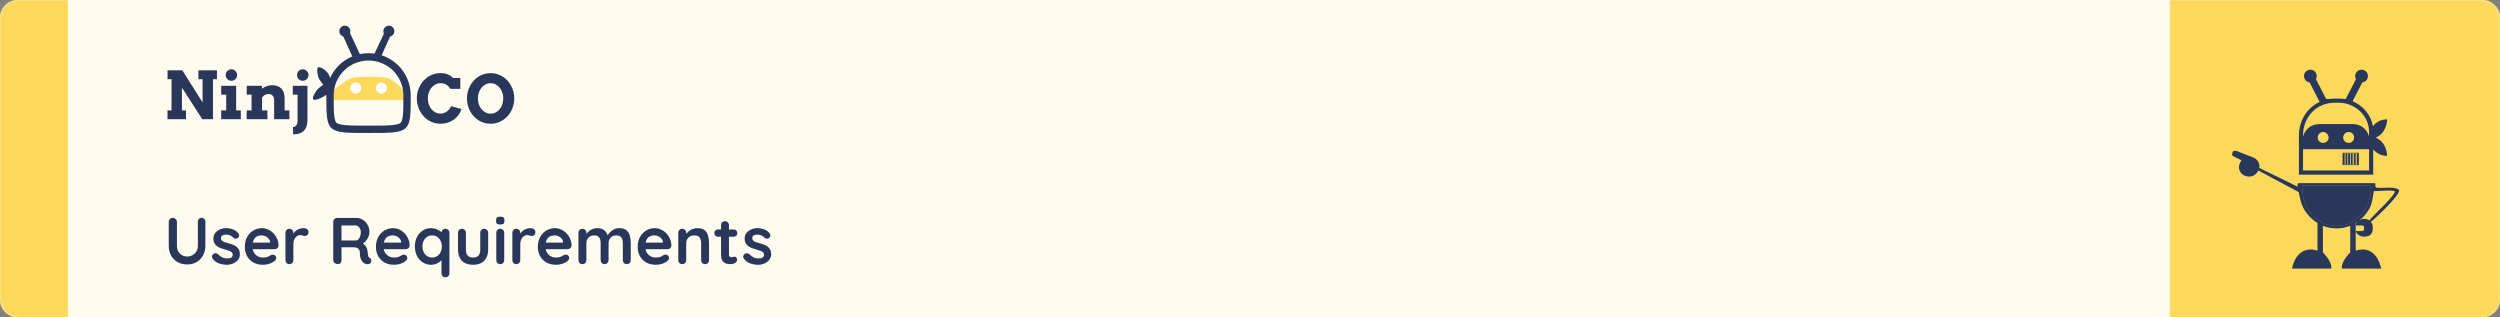 <svg width="1363" height="173" viewBox="0 0 1363 173" fill="none" xmlns="http://www.w3.org/2000/svg">
<rect x="0" y="0" width="1363" height="173" fill="#808080" stroke="none"/>
<mask id="path-1-inside-1_1163_1172" fill="white">
<path d="M0 10C0 4.477 4.477 0 10 0H1353C1358.52 0 1363 4.477 1363 10V163C1363 168.523 1358.52 173 1353 173H10C4.477 173 0 168.523 0 163V10Z"/>
</mask>
<path d="M0 10C0 4.477 4.477 0 10 0H1353C1358.52 0 1363 4.477 1363 10V163C1363 168.523 1358.52 173 1353 173H10C4.477 173 0 168.523 0 163V10Z" fill="#FFFBEF"/>
<path d="M0 0H1363H0ZM1363 173H0H1363ZM10 173C-15.957 173 -37 151.957 -37 126V47C-37 21.043 -15.957 0 10 0H37C37 0 37 4.477 37 10V163C37 168.523 37 173 37 173H10ZM1456.5 0C1504.27 0 1543 38.727 1543 86.5C1543 134.273 1504.27 173 1456.5 173H1183C1183 173 1183 168.523 1183 163V10C1183 4.477 1183 0 1183 0H1456.5Z" fill="#FCD95B" mask="url(#path-1-inside-1_1163_1172)"/>
<path d="M109.891 118.764C110.515 118.764 111.019 118.98 111.403 119.412C111.787 119.82 111.979 120.336 111.979 120.96V133.992C111.979 135.984 111.547 137.748 110.683 139.284C109.843 140.82 108.679 142.02 107.191 142.884C105.703 143.748 103.975 144.18 102.007 144.18C100.039 144.18 98.299 143.748 96.787 142.884C95.299 142.02 94.123 140.82 93.259 139.284C92.419 137.748 91.999 135.984 91.999 133.992V120.96C91.999 120.336 92.215 119.82 92.647 119.412C93.079 118.98 93.631 118.764 94.303 118.764C94.855 118.764 95.347 118.98 95.779 119.412C96.235 119.82 96.463 120.336 96.463 120.96V133.992C96.463 135.192 96.715 136.236 97.219 137.124C97.747 137.988 98.431 138.66 99.271 139.14C100.135 139.62 101.047 139.86 102.007 139.86C103.039 139.86 103.999 139.62 104.887 139.14C105.775 138.66 106.495 137.988 107.047 137.124C107.599 136.236 107.875 135.192 107.875 133.992V120.96C107.875 120.336 108.055 119.82 108.415 119.412C108.775 118.98 109.267 118.764 109.891 118.764ZM115.906 141.012C115.666 140.676 115.558 140.244 115.582 139.716C115.606 139.188 115.918 138.732 116.518 138.348C116.902 138.108 117.31 138.012 117.742 138.06C118.174 138.084 118.594 138.3 119.002 138.708C119.698 139.404 120.43 139.944 121.198 140.328C121.966 140.712 122.926 140.904 124.078 140.904C124.438 140.88 124.834 140.832 125.266 140.76C125.698 140.664 126.07 140.472 126.382 140.184C126.718 139.872 126.886 139.404 126.886 138.78C126.886 138.252 126.706 137.832 126.346 137.52C125.986 137.208 125.506 136.944 124.906 136.728C124.33 136.512 123.682 136.308 122.962 136.116C122.218 135.9 121.45 135.66 120.658 135.396C119.89 135.132 119.182 134.796 118.534 134.388C117.886 133.956 117.358 133.392 116.95 132.696C116.542 132 116.338 131.124 116.338 130.068C116.338 128.868 116.674 127.848 117.346 127.008C118.018 126.168 118.882 125.52 119.938 125.064C121.018 124.608 122.146 124.38 123.322 124.38C124.066 124.38 124.846 124.476 125.662 124.668C126.478 124.836 127.258 125.124 128.002 125.532C128.746 125.916 129.37 126.432 129.874 127.08C130.138 127.44 130.294 127.872 130.342 128.376C130.39 128.88 130.162 129.336 129.658 129.744C129.298 130.032 128.878 130.164 128.398 130.14C127.918 130.092 127.522 129.924 127.21 129.636C126.802 129.108 126.25 128.688 125.554 128.376C124.882 128.064 124.102 127.908 123.214 127.908C122.854 127.908 122.458 127.956 122.026 128.052C121.618 128.124 121.258 128.304 120.946 128.592C120.634 128.856 120.478 129.288 120.478 129.888C120.478 130.44 120.658 130.884 121.018 131.22C121.378 131.532 121.858 131.796 122.458 132.012C123.082 132.204 123.742 132.396 124.438 132.588C125.158 132.78 125.89 133.008 126.634 133.272C127.378 133.536 128.062 133.884 128.686 134.316C129.31 134.748 129.814 135.312 130.198 136.008C130.582 136.68 130.774 137.544 130.774 138.6C130.774 139.824 130.414 140.868 129.694 141.732C128.974 142.596 128.074 143.256 126.994 143.712C125.914 144.144 124.81 144.36 123.682 144.36C122.266 144.36 120.85 144.12 119.434 143.64C118.018 143.136 116.842 142.26 115.906 141.012ZM143.461 144.36C141.421 144.36 139.645 143.94 138.133 143.1C136.645 142.236 135.493 141.072 134.677 139.608C133.885 138.144 133.489 136.488 133.489 134.64C133.489 132.48 133.921 130.644 134.785 129.132C135.673 127.596 136.825 126.42 138.241 125.604C139.657 124.788 141.157 124.38 142.741 124.38C143.965 124.38 145.117 124.632 146.197 125.136C147.301 125.64 148.273 126.336 149.113 127.224C149.953 128.088 150.613 129.096 151.093 130.248C151.597 131.4 151.849 132.624 151.849 133.92C151.825 134.496 151.597 134.964 151.165 135.324C150.733 135.684 150.229 135.864 149.653 135.864H135.901L134.821 132.264H148.033L147.241 132.984V132.012C147.193 131.316 146.941 130.692 146.485 130.14C146.053 129.588 145.501 129.156 144.829 128.844C144.181 128.508 143.485 128.34 142.741 128.34C142.021 128.34 141.349 128.436 140.725 128.628C140.101 128.82 139.561 129.144 139.105 129.6C138.649 130.056 138.289 130.668 138.025 131.436C137.761 132.204 137.629 133.176 137.629 134.352C137.629 135.648 137.893 136.752 138.421 137.664C138.973 138.552 139.669 139.236 140.509 139.716C141.373 140.172 142.285 140.4 143.245 140.4C144.133 140.4 144.841 140.328 145.369 140.184C145.897 140.04 146.317 139.872 146.629 139.68C146.965 139.464 147.265 139.284 147.529 139.14C147.961 138.924 148.369 138.816 148.753 138.816C149.281 138.816 149.713 138.996 150.049 139.356C150.409 139.716 150.589 140.136 150.589 140.616C150.589 141.264 150.253 141.852 149.581 142.38C148.957 142.908 148.081 143.376 146.953 143.784C145.825 144.168 144.661 144.36 143.461 144.36ZM157.783 144C157.159 144 156.643 143.796 156.235 143.388C155.827 142.956 155.623 142.428 155.623 141.804V126.936C155.623 126.312 155.827 125.796 156.235 125.388C156.643 124.956 157.159 124.74 157.783 124.74C158.407 124.74 158.923 124.956 159.331 125.388C159.739 125.796 159.943 126.312 159.943 126.936V130.32L159.691 127.908C159.955 127.332 160.291 126.828 160.699 126.396C161.131 125.94 161.611 125.568 162.139 125.28C162.667 124.968 163.231 124.74 163.831 124.596C164.431 124.452 165.031 124.38 165.631 124.38C166.351 124.38 166.951 124.584 167.431 124.992C167.935 125.4 168.187 125.88 168.187 126.432C168.187 127.224 167.983 127.8 167.575 128.16C167.167 128.496 166.723 128.664 166.243 128.664C165.787 128.664 165.367 128.58 164.983 128.412C164.623 128.244 164.203 128.16 163.723 128.16C163.291 128.16 162.847 128.268 162.391 128.484C161.959 128.676 161.551 128.988 161.167 129.42C160.807 129.852 160.507 130.392 160.267 131.04C160.051 131.664 159.943 132.408 159.943 133.272V141.804C159.943 142.428 159.739 142.956 159.331 143.388C158.923 143.796 158.407 144 157.783 144ZM184.274 144C183.602 144 183.002 143.796 182.474 143.388C181.946 142.956 181.682 142.428 181.682 141.804V120.996C181.682 120.372 181.886 119.856 182.294 119.448C182.726 119.016 183.254 118.8 183.878 118.8H194.246C195.494 118.8 196.658 119.136 197.738 119.808C198.842 120.456 199.73 121.368 200.402 122.544C201.074 123.696 201.41 125.028 201.41 126.54C201.41 127.452 201.218 128.34 200.834 129.204C200.474 130.068 199.97 130.848 199.322 131.544C198.698 132.24 197.99 132.78 197.198 133.164L197.234 132.336C197.906 132.696 198.458 133.128 198.89 133.632C199.346 134.112 199.694 134.64 199.934 135.216C200.198 135.768 200.354 136.368 200.402 137.016C200.498 137.616 200.558 138.144 200.582 138.6C200.63 139.056 200.702 139.44 200.798 139.752C200.918 140.064 201.134 140.304 201.446 140.472C201.974 140.784 202.298 141.24 202.418 141.84C202.562 142.416 202.43 142.932 202.022 143.388C201.758 143.7 201.422 143.904 201.014 144C200.606 144.072 200.198 144.072 199.79 144C199.382 143.904 199.046 143.784 198.782 143.64C198.374 143.4 197.966 143.052 197.558 142.596C197.15 142.116 196.814 141.48 196.55 140.688C196.31 139.896 196.19 138.876 196.19 137.628C196.19 137.22 196.118 136.848 195.974 136.512C195.83 136.152 195.626 135.852 195.362 135.612C195.098 135.348 194.762 135.156 194.354 135.036C193.946 134.892 193.466 134.82 192.914 134.82H185.642L186.182 133.992V141.804C186.182 142.428 186.014 142.956 185.678 143.388C185.342 143.796 184.874 144 184.274 144ZM185.678 131.112H194.066C194.498 131.112 194.918 130.92 195.326 130.536C195.734 130.128 196.07 129.588 196.334 128.916C196.598 128.22 196.73 127.464 196.73 126.648C196.73 125.592 196.442 124.716 195.866 124.02C195.314 123.3 194.714 122.94 194.066 122.94H185.75L186.182 121.788V131.976L185.678 131.112ZM214.933 144.36C212.893 144.36 211.117 143.94 209.605 143.1C208.117 142.236 206.965 141.072 206.149 139.608C205.357 138.144 204.961 136.488 204.961 134.64C204.961 132.48 205.393 130.644 206.257 129.132C207.145 127.596 208.297 126.42 209.713 125.604C211.129 124.788 212.629 124.38 214.213 124.38C215.437 124.38 216.589 124.632 217.669 125.136C218.773 125.64 219.745 126.336 220.585 127.224C221.425 128.088 222.085 129.096 222.565 130.248C223.069 131.4 223.321 132.624 223.321 133.92C223.297 134.496 223.069 134.964 222.637 135.324C222.205 135.684 221.701 135.864 221.125 135.864H207.373L206.293 132.264H219.505L218.713 132.984V132.012C218.665 131.316 218.413 130.692 217.957 130.14C217.525 129.588 216.973 129.156 216.301 128.844C215.653 128.508 214.957 128.34 214.213 128.34C213.493 128.34 212.821 128.436 212.197 128.628C211.573 128.82 211.033 129.144 210.577 129.6C210.121 130.056 209.761 130.668 209.497 131.436C209.233 132.204 209.101 133.176 209.101 134.352C209.101 135.648 209.365 136.752 209.893 137.664C210.445 138.552 211.141 139.236 211.981 139.716C212.845 140.172 213.757 140.4 214.717 140.4C215.605 140.4 216.313 140.328 216.841 140.184C217.369 140.04 217.789 139.872 218.101 139.68C218.437 139.464 218.737 139.284 219.001 139.14C219.433 138.924 219.841 138.816 220.225 138.816C220.753 138.816 221.185 138.996 221.521 139.356C221.881 139.716 222.061 140.136 222.061 140.616C222.061 141.264 221.725 141.852 221.053 142.38C220.429 142.908 219.553 143.376 218.425 143.784C217.297 144.168 216.133 144.36 214.933 144.36ZM242.864 124.74C243.488 124.74 244.004 124.944 244.412 125.352C244.82 125.76 245.024 126.288 245.024 126.936V149.004C245.024 149.628 244.82 150.144 244.412 150.552C244.004 150.984 243.488 151.2 242.864 151.2C242.24 151.2 241.724 150.984 241.316 150.552C240.908 150.144 240.704 149.628 240.704 149.004V140.04L241.496 140.364C241.496 140.676 241.328 141.06 240.992 141.516C240.656 141.948 240.2 142.38 239.624 142.812C239.048 143.244 238.364 143.616 237.572 143.928C236.804 144.216 235.964 144.36 235.052 144.36C233.396 144.36 231.896 143.94 230.552 143.1C229.208 142.236 228.14 141.06 227.348 139.572C226.58 138.06 226.196 136.332 226.196 134.388C226.196 132.42 226.58 130.692 227.348 129.204C228.14 127.692 229.196 126.516 230.516 125.676C231.836 124.812 233.3 124.38 234.908 124.38C235.94 124.38 236.888 124.536 237.752 124.848C238.616 125.16 239.36 125.556 239.984 126.036C240.632 126.516 241.124 127.008 241.46 127.512C241.82 127.992 242 128.4 242 128.736L240.704 129.204V126.936C240.704 126.312 240.908 125.796 241.316 125.388C241.724 124.956 242.24 124.74 242.864 124.74ZM235.592 140.4C236.648 140.4 237.572 140.136 238.364 139.608C239.156 139.08 239.768 138.36 240.2 137.448C240.656 136.536 240.884 135.516 240.884 134.388C240.884 133.236 240.656 132.204 240.2 131.292C239.768 130.38 239.156 129.66 238.364 129.132C237.572 128.604 236.648 128.34 235.592 128.34C234.56 128.34 233.648 128.604 232.856 129.132C232.064 129.66 231.44 130.38 230.984 131.292C230.552 132.204 230.336 133.236 230.336 134.388C230.336 135.516 230.552 136.536 230.984 137.448C231.44 138.36 232.064 139.08 232.856 139.608C233.648 140.136 234.56 140.4 235.592 140.4ZM263.993 124.74C264.617 124.74 265.133 124.956 265.541 125.388C265.949 125.796 266.153 126.312 266.153 126.936V136.08C266.153 138.624 265.445 140.64 264.029 142.128C262.613 143.616 260.573 144.36 257.909 144.36C255.245 144.36 253.205 143.616 251.789 142.128C250.397 140.64 249.701 138.624 249.701 136.08V126.936C249.701 126.312 249.905 125.796 250.313 125.388C250.721 124.956 251.237 124.74 251.861 124.74C252.485 124.74 253.001 124.956 253.409 125.388C253.817 125.796 254.021 126.312 254.021 126.936V136.08C254.021 137.544 254.345 138.636 254.993 139.356C255.641 140.052 256.613 140.4 257.909 140.4C259.229 140.4 260.213 140.052 260.861 139.356C261.509 138.636 261.833 137.544 261.833 136.08V126.936C261.833 126.312 262.037 125.796 262.445 125.388C262.853 124.956 263.369 124.74 263.993 124.74ZM274.898 141.804C274.898 142.428 274.694 142.956 274.286 143.388C273.878 143.796 273.362 144 272.738 144C272.114 144 271.598 143.796 271.19 143.388C270.782 142.956 270.578 142.428 270.578 141.804V126.936C270.578 126.312 270.782 125.796 271.19 125.388C271.598 124.956 272.114 124.74 272.738 124.74C273.362 124.74 273.878 124.956 274.286 125.388C274.694 125.796 274.898 126.312 274.898 126.936V141.804ZM272.702 122.4C271.886 122.4 271.31 122.268 270.974 122.004C270.638 121.74 270.47 121.272 270.47 120.6V119.916C270.47 119.22 270.65 118.752 271.01 118.512C271.394 118.248 271.97 118.116 272.738 118.116C273.578 118.116 274.166 118.248 274.502 118.512C274.838 118.776 275.006 119.244 275.006 119.916V120.6C275.006 121.296 274.826 121.776 274.466 122.04C274.106 122.28 273.518 122.4 272.702 122.4ZM281.498 144C280.874 144 280.358 143.796 279.95 143.388C279.542 142.956 279.338 142.428 279.338 141.804V126.936C279.338 126.312 279.542 125.796 279.95 125.388C280.358 124.956 280.874 124.74 281.498 124.74C282.122 124.74 282.638 124.956 283.046 125.388C283.454 125.796 283.658 126.312 283.658 126.936V130.32L283.406 127.908C283.67 127.332 284.006 126.828 284.414 126.396C284.846 125.94 285.326 125.568 285.854 125.28C286.382 124.968 286.946 124.74 287.546 124.596C288.146 124.452 288.746 124.38 289.346 124.38C290.066 124.38 290.666 124.584 291.146 124.992C291.65 125.4 291.902 125.88 291.902 126.432C291.902 127.224 291.698 127.8 291.29 128.16C290.882 128.496 290.438 128.664 289.958 128.664C289.502 128.664 289.082 128.58 288.698 128.412C288.338 128.244 287.918 128.16 287.438 128.16C287.006 128.16 286.562 128.268 286.106 128.484C285.674 128.676 285.266 128.988 284.882 129.42C284.522 129.852 284.222 130.392 283.982 131.04C283.766 131.664 283.658 132.408 283.658 133.272V141.804C283.658 142.428 283.454 142.956 283.046 143.388C282.638 143.796 282.122 144 281.498 144ZM303.211 144.36C301.171 144.36 299.395 143.94 297.883 143.1C296.395 142.236 295.243 141.072 294.427 139.608C293.635 138.144 293.239 136.488 293.239 134.64C293.239 132.48 293.671 130.644 294.535 129.132C295.423 127.596 296.575 126.42 297.991 125.604C299.407 124.788 300.907 124.38 302.491 124.38C303.715 124.38 304.867 124.632 305.947 125.136C307.051 125.64 308.023 126.336 308.863 127.224C309.703 128.088 310.363 129.096 310.843 130.248C311.347 131.4 311.599 132.624 311.599 133.92C311.575 134.496 311.347 134.964 310.915 135.324C310.483 135.684 309.979 135.864 309.403 135.864H295.651L294.571 132.264H307.783L306.991 132.984V132.012C306.943 131.316 306.691 130.692 306.235 130.14C305.803 129.588 305.251 129.156 304.579 128.844C303.931 128.508 303.235 128.34 302.491 128.34C301.771 128.34 301.099 128.436 300.475 128.628C299.851 128.82 299.311 129.144 298.855 129.6C298.399 130.056 298.039 130.668 297.775 131.436C297.511 132.204 297.379 133.176 297.379 134.352C297.379 135.648 297.643 136.752 298.171 137.664C298.723 138.552 299.419 139.236 300.259 139.716C301.123 140.172 302.035 140.4 302.995 140.4C303.883 140.4 304.591 140.328 305.119 140.184C305.647 140.04 306.067 139.872 306.379 139.68C306.715 139.464 307.015 139.284 307.279 139.14C307.711 138.924 308.119 138.816 308.503 138.816C309.031 138.816 309.463 138.996 309.799 139.356C310.159 139.716 310.339 140.136 310.339 140.616C310.339 141.264 310.003 141.852 309.331 142.38C308.707 142.908 307.831 143.376 306.703 143.784C305.575 144.168 304.411 144.36 303.211 144.36ZM325.489 124.38C327.409 124.38 328.825 124.848 329.737 125.784C330.649 126.696 331.249 127.884 331.537 129.348L330.925 129.024L331.213 128.448C331.501 127.896 331.945 127.308 332.545 126.684C333.145 126.036 333.865 125.496 334.705 125.064C335.569 124.608 336.529 124.38 337.585 124.38C339.313 124.38 340.621 124.752 341.509 125.496C342.421 126.24 343.045 127.236 343.381 128.484C343.717 129.708 343.885 131.076 343.885 132.588V141.804C343.885 142.428 343.681 142.956 343.273 143.388C342.865 143.796 342.349 144 341.725 144C341.101 144 340.585 143.796 340.177 143.388C339.769 142.956 339.565 142.428 339.565 141.804V132.588C339.565 131.796 339.469 131.088 339.277 130.464C339.085 129.816 338.737 129.3 338.233 128.916C337.729 128.532 337.009 128.34 336.073 128.34C335.161 128.34 334.381 128.532 333.733 128.916C333.085 129.3 332.593 129.816 332.257 130.464C331.945 131.088 331.789 131.796 331.789 132.588V141.804C331.789 142.428 331.585 142.956 331.177 143.388C330.769 143.796 330.253 144 329.629 144C329.005 144 328.489 143.796 328.081 143.388C327.673 142.956 327.469 142.428 327.469 141.804V132.588C327.469 131.796 327.373 131.088 327.181 130.464C326.989 129.816 326.641 129.3 326.137 128.916C325.633 128.532 324.913 128.34 323.977 128.34C323.065 128.34 322.285 128.532 321.637 128.916C320.989 129.3 320.497 129.816 320.161 130.464C319.849 131.088 319.693 131.796 319.693 132.588V141.804C319.693 142.428 319.489 142.956 319.081 143.388C318.673 143.796 318.157 144 317.533 144C316.909 144 316.393 143.796 315.985 143.388C315.577 142.956 315.373 142.428 315.373 141.804V126.936C315.373 126.312 315.577 125.796 315.985 125.388C316.393 124.956 316.909 124.74 317.533 124.74C318.157 124.74 318.673 124.956 319.081 125.388C319.489 125.796 319.693 126.312 319.693 126.936V128.484L319.153 128.376C319.369 127.968 319.669 127.536 320.053 127.08C320.437 126.6 320.905 126.156 321.457 125.748C322.009 125.34 322.621 125.016 323.293 124.776C323.965 124.512 324.697 124.38 325.489 124.38ZM357.633 144.36C355.593 144.36 353.817 143.94 352.305 143.1C350.817 142.236 349.665 141.072 348.849 139.608C348.057 138.144 347.661 136.488 347.661 134.64C347.661 132.48 348.093 130.644 348.957 129.132C349.845 127.596 350.997 126.42 352.413 125.604C353.829 124.788 355.329 124.38 356.913 124.38C358.137 124.38 359.289 124.632 360.369 125.136C361.473 125.64 362.445 126.336 363.285 127.224C364.125 128.088 364.785 129.096 365.265 130.248C365.769 131.4 366.021 132.624 366.021 133.92C365.997 134.496 365.769 134.964 365.337 135.324C364.905 135.684 364.401 135.864 363.825 135.864H350.073L348.993 132.264H362.205L361.413 132.984V132.012C361.365 131.316 361.113 130.692 360.657 130.14C360.225 129.588 359.673 129.156 359.001 128.844C358.353 128.508 357.657 128.34 356.913 128.34C356.193 128.34 355.521 128.436 354.897 128.628C354.273 128.82 353.733 129.144 353.277 129.6C352.821 130.056 352.461 130.668 352.197 131.436C351.933 132.204 351.801 133.176 351.801 134.352C351.801 135.648 352.065 136.752 352.593 137.664C353.145 138.552 353.841 139.236 354.681 139.716C355.545 140.172 356.457 140.4 357.417 140.4C358.305 140.4 359.013 140.328 359.541 140.184C360.069 140.04 360.489 139.872 360.801 139.68C361.137 139.464 361.437 139.284 361.701 139.14C362.133 138.924 362.541 138.816 362.925 138.816C363.453 138.816 363.885 138.996 364.221 139.356C364.581 139.716 364.761 140.136 364.761 140.616C364.761 141.264 364.425 141.852 363.753 142.38C363.129 142.908 362.253 143.376 361.125 143.784C359.997 144.168 358.833 144.36 357.633 144.36ZM380.091 124.38C381.867 124.38 383.211 124.752 384.123 125.496C385.059 126.24 385.695 127.236 386.031 128.484C386.391 129.708 386.571 131.076 386.571 132.588V141.804C386.571 142.428 386.367 142.956 385.959 143.388C385.551 143.796 385.035 144 384.411 144C383.787 144 383.271 143.796 382.863 143.388C382.455 142.956 382.251 142.428 382.251 141.804V132.588C382.251 131.796 382.143 131.088 381.927 130.464C381.735 129.816 381.375 129.3 380.847 128.916C380.319 128.532 379.563 128.34 378.579 128.34C377.619 128.34 376.803 128.532 376.131 128.916C375.483 129.3 374.979 129.816 374.619 130.464C374.283 131.088 374.115 131.796 374.115 132.588V141.804C374.115 142.428 373.911 142.956 373.503 143.388C373.095 143.796 372.579 144 371.955 144C371.331 144 370.815 143.796 370.407 143.388C369.999 142.956 369.795 142.428 369.795 141.804V126.936C369.795 126.312 369.999 125.796 370.407 125.388C370.815 124.956 371.331 124.74 371.955 124.74C372.579 124.74 373.095 124.956 373.503 125.388C373.911 125.796 374.115 126.312 374.115 126.936V128.484L373.575 128.376C373.791 127.968 374.103 127.536 374.511 127.08C374.919 126.6 375.399 126.156 375.951 125.748C376.503 125.34 377.127 125.016 377.823 124.776C378.519 124.512 379.275 124.38 380.091 124.38ZM391.456 125.1H399.988C400.564 125.1 401.044 125.292 401.428 125.676C401.812 126.06 402.004 126.54 402.004 127.116C402.004 127.668 401.812 128.136 401.428 128.52C401.044 128.88 400.564 129.06 399.988 129.06H391.456C390.88 129.06 390.4 128.868 390.016 128.484C389.632 128.1 389.44 127.62 389.44 127.044C389.44 126.492 389.632 126.036 390.016 125.676C390.4 125.292 390.88 125.1 391.456 125.1ZM395.308 120.6C395.932 120.6 396.436 120.816 396.82 121.248C397.228 121.656 397.432 122.172 397.432 122.796V138.816C397.432 139.152 397.492 139.428 397.612 139.644C397.756 139.86 397.936 140.016 398.152 140.112C398.392 140.208 398.644 140.256 398.908 140.256C399.196 140.256 399.46 140.208 399.7 140.112C399.94 139.992 400.216 139.932 400.528 139.932C400.864 139.932 401.164 140.088 401.428 140.4C401.716 140.712 401.86 141.144 401.86 141.696C401.86 142.368 401.488 142.92 400.744 143.352C400.024 143.784 399.244 144 398.404 144C397.9 144 397.336 143.964 396.712 143.892C396.112 143.796 395.536 143.592 394.984 143.28C394.456 142.944 394.012 142.44 393.652 141.768C393.292 141.096 393.112 140.172 393.112 138.996V122.796C393.112 122.172 393.316 121.656 393.724 121.248C394.156 120.816 394.684 120.6 395.308 120.6ZM405.558 141.012C405.318 140.676 405.21 140.244 405.234 139.716C405.258 139.188 405.57 138.732 406.17 138.348C406.554 138.108 406.962 138.012 407.394 138.06C407.826 138.084 408.246 138.3 408.654 138.708C409.35 139.404 410.082 139.944 410.85 140.328C411.618 140.712 412.578 140.904 413.73 140.904C414.09 140.88 414.486 140.832 414.918 140.76C415.35 140.664 415.722 140.472 416.034 140.184C416.37 139.872 416.538 139.404 416.538 138.78C416.538 138.252 416.358 137.832 415.998 137.52C415.638 137.208 415.158 136.944 414.558 136.728C413.982 136.512 413.334 136.308 412.614 136.116C411.87 135.9 411.102 135.66 410.31 135.396C409.542 135.132 408.834 134.796 408.186 134.388C407.538 133.956 407.01 133.392 406.602 132.696C406.194 132 405.99 131.124 405.99 130.068C405.99 128.868 406.326 127.848 406.998 127.008C407.67 126.168 408.534 125.52 409.59 125.064C410.67 124.608 411.798 124.38 412.974 124.38C413.718 124.38 414.498 124.476 415.314 124.668C416.13 124.836 416.91 125.124 417.654 125.532C418.398 125.916 419.022 126.432 419.526 127.08C419.79 127.44 419.946 127.872 419.994 128.376C420.042 128.88 419.814 129.336 419.31 129.744C418.95 130.032 418.53 130.164 418.05 130.14C417.57 130.092 417.174 129.924 416.862 129.636C416.454 129.108 415.902 128.688 415.206 128.376C414.534 128.064 413.754 127.908 412.866 127.908C412.506 127.908 412.11 127.956 411.678 128.052C411.27 128.124 410.91 128.304 410.598 128.592C410.286 128.856 410.13 129.288 410.13 129.888C410.13 130.44 410.31 130.884 410.67 131.22C411.03 131.532 411.51 131.796 412.11 132.012C412.734 132.204 413.394 132.396 414.09 132.588C414.81 132.78 415.542 133.008 416.286 133.272C417.03 133.536 417.714 133.884 418.338 134.316C418.962 134.748 419.466 135.312 419.85 136.008C420.234 136.68 420.426 137.544 420.426 138.6C420.426 139.824 420.066 140.868 419.346 141.732C418.626 142.596 417.726 143.256 416.646 143.712C415.566 144.144 414.462 144.36 413.334 144.36C411.918 144.36 410.502 144.12 409.086 143.64C407.67 143.136 406.494 142.26 405.558 141.012Z" fill="#29375B"/>
<path d="M209.204 42.68C206.407 42.36 196.291 42.349 193.645 42.674C191 43 189.638 43.929 186.901 46.054C184.165 48.179 181.925 49.472 181.925 49.472V54H219.925V49.472C219.925 49.472 218 48 215.948 46.052C213.896 44.104 212 43 209.204 42.68Z" fill="#FCD95B" stroke="#FCD95B"/>
<circle cx="193.925" cy="48" r="3" fill="white"/>
<circle cx="207.925" cy="48" r="3" fill="white"/>
<path d="M212.4 19.333L207.125 31H192.725L187.7 19.833L190.5 18.5L195.925 30.111H204.325L210 18L212.4 19.333Z" fill="#29375B" stroke="#29375B"/>
<circle cx="188" cy="17" r="3" fill="#29375B"/>
<circle cx="212" cy="17" r="3" fill="#29375B"/>
<path d="M178.004 39.75C180.029 42.151 179.113 43.349 179.488 43.392L180.238 43.477L179.309 51.633L177.059 51.377C177.059 51.377 176.684 52.17 174.605 53.032C172.527 53.893 171.418 54.207 171.092 53.736C170.765 53.265 172.255 50.195 173.863 48.666C175.471 47.137 176.848 46.565 176.848 46.565C177.144 46.297 176.896 46.136 176.896 46.136C176.896 46.136 174.441 43.594 173.866 41.388C173.291 39.182 173.373 37.051 173.748 37.094C173.748 37.094 175.979 37.348 178.004 39.75Z" fill="#29375B" stroke="#29375B"/>
<path d="M221.925 52C221.925 57.18 221.921 60.874 221.581 63.604C221.241 66.325 220.611 67.649 219.719 68.445C218.778 69.283 217.17 69.878 214.024 70.189C210.912 70.498 206.718 70.5 200.925 70.5C195.131 70.5 190.937 70.498 187.825 70.189C184.68 69.878 183.071 69.283 182.13 68.445C181.238 67.649 180.608 66.325 180.269 63.604C179.928 60.874 179.925 57.18 179.925 52C179.925 40.402 189.327 31 200.925 31C212.523 31 221.925 40.402 221.925 52Z" stroke="#29375B" stroke-width="4"/>
<path d="M108.16 38.352H118.285V43.185H116.123V65H110.287L99.195 47.773V60.184H101.428V65H91.32V60.184H93.518V43.185H91.356V38.352H99.406L110.428 55.807V43.185H108.16V38.352ZM120.588 46.789H128.762V60.184H131.293V65H120.588V60.184H123.33V51.605H120.588V46.789ZM123.049 40.918C123.049 40.484 123.125 40.08 123.277 39.705C123.441 39.318 123.664 38.984 123.945 38.703C124.227 38.422 124.555 38.199 124.93 38.035C125.316 37.871 125.732 37.789 126.178 37.789C126.6 37.789 126.998 37.871 127.373 38.035C127.748 38.199 128.076 38.422 128.357 38.703C128.639 38.984 128.861 39.318 129.025 39.705C129.189 40.08 129.271 40.484 129.271 40.918C129.271 41.352 129.189 41.762 129.025 42.148C128.861 42.523 128.639 42.852 128.357 43.133C128.076 43.414 127.748 43.637 127.373 43.801C126.998 43.965 126.6 44.047 126.178 44.047C125.732 44.047 125.316 43.965 124.93 43.801C124.555 43.637 124.227 43.414 123.945 43.133C123.664 42.852 123.441 42.523 123.277 42.148C123.125 41.762 123.049 41.352 123.049 40.918ZM149.451 54.523C149.451 53.504 149.182 52.707 148.643 52.133C148.104 51.547 147.389 51.254 146.498 51.254C145.889 51.254 145.273 51.389 144.652 51.658C144.031 51.928 143.428 52.432 142.842 53.17V60.184H145.795V65H134.475V60.184H137.146V51.605H134.51V46.789H142.807V48.389C143.568 47.791 144.418 47.322 145.355 46.982C146.305 46.631 147.301 46.455 148.344 46.455C150.535 46.455 152.223 47.07 153.406 48.301C154.59 49.52 155.182 51.307 155.182 53.662V60.184H157.766V65H149.451V54.523ZM159.629 46.789H167.627V65.316C167.627 66.711 167.451 67.906 167.1 68.902C166.76 69.898 166.256 70.719 165.588 71.363C164.932 72.008 164.117 72.482 163.145 72.787C162.172 73.092 161.059 73.244 159.805 73.244L159.734 69.254C160.578 69.219 161.205 68.879 161.615 68.234C162.025 67.602 162.23 66.752 162.23 65.686V51.605H159.629V46.789ZM161.932 40.918C161.932 40.484 162.008 40.08 162.16 39.705C162.324 39.318 162.547 38.984 162.828 38.703C163.109 38.422 163.438 38.199 163.812 38.035C164.199 37.871 164.615 37.789 165.061 37.789C165.482 37.789 165.881 37.871 166.256 38.035C166.643 38.199 166.977 38.422 167.258 38.703C167.551 38.984 167.779 39.318 167.943 39.705C168.119 40.08 168.207 40.484 168.207 40.918C168.207 41.352 168.119 41.762 167.943 42.148C167.779 42.523 167.551 42.852 167.258 43.133C166.977 43.414 166.643 43.637 166.256 43.801C165.881 43.965 165.482 44.047 165.061 44.047C164.615 44.047 164.199 43.965 163.812 43.801C163.438 43.637 163.109 43.414 162.828 43.133C162.547 42.852 162.324 42.523 162.16 42.148C162.008 41.762 161.932 41.352 161.932 40.918Z" fill="#29375B"/>
<path d="M245.545 48.455C244.889 47.518 244.297 46.855 243.77 46.469C243.242 46.07 242.674 45.789 242.064 45.625C241.455 45.449 240.816 45.361 240.148 45.361C239.164 45.361 238.25 45.584 237.406 46.029C236.562 46.463 235.83 47.06 235.209 47.822C234.6 48.572 234.119 49.451 233.768 50.459C233.416 51.455 233.24 52.516 233.24 53.641C233.24 54.777 233.41 55.85 233.75 56.857C234.102 57.853 234.582 58.727 235.191 59.477C235.801 60.227 236.527 60.824 237.371 61.27C238.215 61.703 239.141 61.92 240.148 61.92C240.852 61.92 241.508 61.809 242.117 61.586C242.727 61.352 243.277 61.047 243.77 60.672C244.273 60.297 244.713 59.869 245.088 59.389C245.463 58.897 245.756 58.387 245.967 57.859L251.627 59.441C251.264 60.59 250.73 61.656 250.027 62.641C249.324 63.613 248.475 64.457 247.479 65.172C246.494 65.887 245.381 66.449 244.139 66.859C242.908 67.269 241.578 67.475 240.148 67.475C238.941 67.475 237.787 67.311 236.686 66.982C235.584 66.654 234.553 66.191 233.592 65.594C232.643 64.996 231.775 64.275 230.99 63.432C230.217 62.588 229.555 61.656 229.004 60.637C228.453 59.605 228.025 58.504 227.721 57.332C227.416 56.148 227.264 54.918 227.264 53.641C227.264 51.73 227.598 49.943 228.266 48.279C228.934 46.603 229.848 45.145 231.008 43.902C232.168 42.648 233.527 41.664 235.086 40.949C236.656 40.223 238.344 39.859 240.148 39.859C241.59 39.859 242.803 40.041 243.787 40.404C244.771 40.756 245.855 41.459 247.039 42.514H250.977V48.455H245.545ZM267.465 67.475C266.258 67.475 265.104 67.311 264.002 66.982C262.9 66.654 261.869 66.191 260.908 65.594C259.959 64.996 259.092 64.281 258.307 63.449C257.533 62.605 256.871 61.674 256.32 60.654C255.77 59.623 255.342 58.522 255.037 57.35C254.732 56.178 254.58 54.953 254.58 53.676C254.58 52.398 254.732 51.174 255.037 50.002C255.342 48.818 255.77 47.717 256.32 46.697C256.871 45.666 257.533 44.734 258.307 43.902C259.092 43.059 259.959 42.338 260.908 41.74C261.869 41.143 262.9 40.68 264.002 40.352C265.104 40.023 266.258 39.859 267.465 39.859C268.672 39.859 269.826 40.023 270.928 40.352C272.041 40.68 273.072 41.143 274.021 41.74C274.982 42.338 275.85 43.059 276.623 43.902C277.408 44.734 278.076 45.666 278.627 46.697C279.189 47.717 279.623 48.818 279.928 50.002C280.232 51.174 280.385 52.398 280.385 53.676C280.385 54.941 280.232 56.166 279.928 57.35C279.623 58.522 279.189 59.623 278.627 60.654C278.076 61.674 277.408 62.605 276.623 63.449C275.85 64.281 274.982 64.996 274.021 65.594C273.072 66.191 272.041 66.654 270.928 66.982C269.826 67.311 268.672 67.475 267.465 67.475ZM267.465 61.955C268.484 61.955 269.416 61.738 270.26 61.305C271.115 60.859 271.848 60.262 272.457 59.512C273.066 58.75 273.535 57.871 273.863 56.875C274.203 55.867 274.373 54.801 274.373 53.676C274.373 52.539 274.203 51.467 273.863 50.459C273.523 49.451 273.043 48.572 272.422 47.822C271.812 47.06 271.086 46.463 270.242 46.029C269.398 45.584 268.473 45.361 267.465 45.361C266.457 45.361 265.531 45.584 264.688 46.029C263.844 46.463 263.117 47.06 262.508 47.822C261.898 48.572 261.418 49.451 261.066 50.459C260.727 51.467 260.557 52.539 260.557 53.676C260.557 54.801 260.727 55.867 261.066 56.875C261.418 57.871 261.898 58.75 262.508 59.512C263.117 60.262 263.844 60.859 264.688 61.305C265.531 61.738 266.457 61.955 267.465 61.955Z" fill="#29375B"/>
<path d="M1282.55 136.284C1283.98 135.874 1285.26 135.721 1286.41 135.746C1285.26 135.746 1283.98 135.951 1282.55 136.361V136.284Z" fill="#29375B"/>
<path d="M1286.41 135.747C1295.14 135.695 1296.65 146.164 1296.65 146.164H1296.39C1296.37 146.164 1294.91 135.926 1286.41 135.747Z" fill="#29375B"/>
<path d="M1257.87 135.747C1259.02 135.721 1260.3 135.9 1261.74 136.284V136.361C1260.3 135.951 1259.02 135.747 1257.87 135.747Z" fill="#29375B"/>
<path d="M1253.75 100.86V100.911H1253.62C1253.68 100.911 1253.7 100.885 1253.75 100.86Z" fill="#29375B"/>
<path d="M1292.63 109.511L1292.55 109.921C1292.61 109.819 1292.61 109.665 1292.63 109.511ZM1255.31 104.162L1255.31 104.164C1255.36 104.624 1255.42 105.084 1255.47 105.57C1255.54 106.158 1255.62 106.722 1255.75 107.285C1255.98 108.385 1256.29 109.46 1256.64 110.484C1256.77 110.791 1256.87 111.098 1257 111.38C1257.31 112.071 1257.62 112.762 1257.97 113.376C1258.23 113.811 1258.49 114.247 1258.77 114.656C1259.97 116.448 1261.48 118.009 1263.17 119.314C1264.91 120.645 1266.91 121.9 1269.06 122.412C1270.49 122.744 1271.98 122.975 1273.46 123.051C1273.61 123.051 1273.77 123.051 1273.92 123.077C1274.07 123.077 1274.23 123.077 1274.38 123.051C1275.87 122.975 1277.33 122.744 1278.78 122.412C1280.93 121.9 1282.96 120.671 1284.67 119.314C1286.39 118.009 1287.87 116.448 1289.07 114.656C1289.35 114.247 1289.61 113.811 1289.87 113.376C1290.23 112.736 1290.53 112.071 1290.84 111.38C1290.97 111.073 1291.1 110.791 1291.2 110.484C1291.56 109.46 1291.86 108.411 1292.09 107.285C1292.22 106.722 1292.3 106.158 1292.38 105.57C1292.45 105.109 1292.48 104.648 1292.53 104.162C1292.58 103.394 1292.61 102.703 1292.53 102.063L1292.5 101.858C1292.48 101.5 1292.2 101.219 1291.89 101.219H1255.95C1255.62 101.219 1255.36 101.5 1255.34 101.858L1255.31 102.063C1255.24 102.703 1255.26 103.394 1255.31 104.162Z" fill="#29375B"/>
<path fill-rule="evenodd" clip-rule="evenodd" d="M1292.63 109.511L1292.55 109.921C1292.61 109.819 1292.61 109.665 1292.63 109.511ZM1255.31 104.164L1255.31 104.162C1255.26 103.394 1255.24 102.703 1255.31 102.063L1255.34 101.858C1255.36 101.5 1255.62 101.219 1255.95 101.219H1291.89C1292.2 101.219 1292.48 101.5 1292.5 101.858L1292.53 102.063C1292.61 102.703 1292.58 103.394 1292.53 104.162C1292.48 104.648 1292.45 105.109 1292.38 105.57C1292.3 106.158 1292.22 106.722 1292.09 107.285C1291.86 108.411 1291.56 109.46 1291.2 110.484C1291.1 110.791 1290.97 111.073 1290.84 111.38C1290.53 112.071 1290.23 112.736 1289.87 113.376C1289.61 113.811 1289.35 114.247 1289.07 114.656C1287.87 116.448 1286.39 118.009 1284.67 119.314C1282.96 120.671 1280.93 121.9 1278.78 122.412C1277.33 122.744 1275.87 122.975 1274.38 123.051C1274.23 123.077 1274.07 123.077 1273.92 123.077C1273.77 123.051 1273.61 123.051 1273.46 123.051C1271.98 122.975 1270.49 122.744 1269.06 122.412C1266.91 121.9 1264.91 120.645 1263.17 119.314C1261.48 118.009 1259.97 116.448 1258.77 114.656C1258.49 114.247 1258.23 113.811 1257.97 113.376C1257.62 112.762 1257.31 112.071 1257 111.38C1256.87 111.098 1256.77 110.791 1256.64 110.484C1256.29 109.46 1255.98 108.385 1255.75 107.285C1255.62 106.722 1255.54 106.158 1255.47 105.57C1255.42 105.084 1255.36 104.624 1255.31 104.164Z" fill="#29375B"/>
<path fill-rule="evenodd" clip-rule="evenodd" d="M1252.75 101.807C1252.7 101.602 1252.68 101.398 1252.63 101.193C1252.57 100.911 1252.5 100.476 1252.78 100.144C1253.06 99.811 1253.44 99.836 1253.7 99.836H1253.85C1257.16 99.862 1260.46 99.862 1263.78 99.862H1263.79H1284.08H1284.08C1287.38 99.862 1290.69 99.862 1294.01 99.836H1294.17C1294.45 99.836 1295.01 99.856 1295.05 100.163V101.55C1295.09 102.341 1295.69 102.325 1296.44 102.383C1300.05 102.66 1305.63 101.55 1307.82 103.493C1309.93 105.372 1293.15 120.756 1292.56 121.004C1292.55 120.994 1292.55 120.985 1292.55 120.976C1292.53 121.003 1292.54 121.012 1292.56 121.004C1292.62 121.275 1293.66 121.623 1293.66 124.306C1293.66 127.081 1292.55 129.024 1288.94 129.024C1285.97 129.024 1284.7 126.952 1284.34 126.222V125.971H1288.11C1288.94 125.971 1288.94 124.306 1288.94 124.306C1288.94 124.306 1288.94 122.919 1288.11 122.919H1284.5V121.809C1284.5 121.809 1284.86 121.354 1285.44 120.833C1285.8 120.572 1286.16 120.299 1286.51 120.015C1287.15 119.618 1287.89 119.313 1288.67 119.314C1290.89 119.318 1291.79 120.143 1291.79 120.143C1292.54 118.634 1307.82 104.88 1305.32 104.162C1302.99 103.494 1297.14 104.162 1295.48 104.162C1294.92 104.162 1294.29 104.136 1294.22 104.162C1293.58 107.438 1293.45 110.791 1291.79 113.76C1290.45 116.155 1288.64 118.287 1286.51 120.015C1286.1 120.269 1285.74 120.56 1285.44 120.833C1285.08 121.089 1284.71 121.334 1284.34 121.567V125.971H1284.23C1284.23 125.971 1284.26 126.066 1284.34 126.222V136.643C1285.77 136.233 1287.05 136.028 1288.2 136.028C1296.7 136.207 1298.19 146.446 1298.19 146.446H1276.79C1276.25 142.504 1281.34 137.641 1281.34 137.641V123.077C1279.12 123.998 1276.74 124.51 1274.33 124.51H1273.9H1273.46C1271.03 124.51 1268.65 123.998 1266.45 123.077V137.641C1266.45 137.641 1271.54 142.504 1271 146.446H1249.63C1249.63 146.446 1251.09 136.182 1259.61 136.028C1260.76 136.028 1262.04 136.207 1263.48 136.643V121.567C1260.38 119.647 1257.77 116.934 1256 113.76C1254.44 110.945 1253.88 107.822 1253.27 104.725L1231.22 92.947C1231.22 92.947 1229.83 96.278 1226.23 96.278C1222.62 96.278 1220.68 93.502 1220.68 91.282C1220.68 89.062 1222.06 87.397 1222.06 87.397L1217.07 84.9C1217.07 84.9 1216.79 83.512 1217.35 82.679C1217.9 81.847 1219.57 82.402 1219.57 82.402C1219.57 82.402 1223.73 84.067 1228.17 85.732C1232.61 87.397 1231.78 91.56 1231.78 91.56L1252.75 101.807ZM1292.63 109.511L1292.55 109.921C1292.61 109.819 1292.61 109.665 1292.63 109.511ZM1255.75 107.285C1255.62 106.722 1255.54 106.158 1255.47 105.57C1255.42 105.084 1255.36 104.624 1255.31 104.164L1255.31 104.162C1255.26 103.394 1255.24 102.703 1255.31 102.063L1255.34 101.858C1255.36 101.5 1255.62 101.219 1255.95 101.219H1291.89C1292.2 101.219 1292.48 101.5 1292.5 101.858L1292.53 102.063C1292.61 102.703 1292.58 103.394 1292.53 104.162C1292.48 104.648 1292.45 105.109 1292.38 105.57C1292.3 106.158 1292.22 106.722 1292.09 107.285C1291.86 108.411 1291.56 109.46 1291.2 110.484C1291.1 110.791 1290.97 111.073 1290.84 111.38C1290.53 112.071 1290.23 112.736 1289.87 113.376C1289.61 113.811 1289.35 114.247 1289.07 114.656C1287.87 116.448 1286.39 118.009 1284.67 119.314C1282.96 120.671 1280.93 121.9 1278.78 122.412C1277.33 122.744 1275.87 122.975 1274.38 123.051C1274.23 123.077 1274.07 123.077 1273.92 123.077C1273.77 123.051 1273.61 123.051 1273.46 123.051C1271.98 122.975 1270.49 122.744 1269.06 122.412C1266.91 121.9 1264.91 120.645 1263.17 119.314C1261.48 118.009 1259.97 116.448 1258.77 114.656C1258.49 114.247 1258.23 113.811 1257.97 113.376C1257.62 112.762 1257.31 112.071 1257 111.38C1256.87 111.098 1256.77 110.791 1256.64 110.484C1256.29 109.46 1255.98 108.385 1255.75 107.285Z" fill="#29375B"/>
<path d="M1253.55 100.911C1253.55 100.937 1253.55 100.937 1253.55 100.911C1253.58 100.937 1253.6 100.911 1253.62 100.911H1253.55Z" fill="#29375B"/>
<path d="M1253.75 100.86V100.911H1253.62C1253.68 100.911 1253.7 100.885 1253.75 100.86ZM1253.75 100.86V100.911H1253.62C1253.68 100.911 1253.7 100.885 1253.75 100.86ZM1253.75 100.86V100.911H1253.62C1253.68 100.911 1253.7 100.885 1253.75 100.86Z" fill="#29375B"/>
<path d="M1292.07 109.639C1292.1 109.511 1292.12 109.358 1292.14 109.23L1292.07 109.639Z" fill="#29375B"/>
<path d="M1285.92 90.008H1277.25V83.302H1285.92V90.008ZM1285.64 83.609H1277.56V89.726H1285.64V83.609Z" fill="#29375B"/>
<path d="M1280.22 83.609H1281.24V89.726H1280.22V83.609Z" fill="#29375B"/>
<path d="M1281.65 83.609H1282.67V89.726H1281.65V83.609Z" fill="#29375B"/>
<path d="M1278.78 83.609H1279.81V89.726H1278.78V83.609Z" fill="#29375B"/>
<path d="M1283.29 83.609H1284.31V89.726H1283.29V83.609Z" fill="#29375B"/>
<path d="M1284.9 83.532H1285.92V89.777H1284.9V83.532Z" fill="#29375B"/>
<path d="M1277.27 83.532H1278.3V89.777H1277.27V83.532Z" fill="#29375B"/>
<path d="M1264.66 55.556L1259.2 44.934C1258.08 44.806 1257.05 44.141 1256.52 43.066C1255.65 41.351 1256.31 39.252 1258.03 38.382C1259.74 37.511 1261.84 38.177 1262.71 39.892C1263.27 40.967 1263.2 42.195 1262.66 43.168L1268.21 53.969H1270.06C1270.98 53.841 1271.95 53.765 1272.92 53.765H1275.51C1276.43 53.765 1277.35 53.841 1278.25 53.969H1278.91L1284.47 43.168C1283.93 42.195 1283.85 40.967 1284.41 39.892C1285.28 38.177 1287.38 37.511 1289.1 38.382C1290.81 39.252 1291.48 41.351 1290.61 43.066C1290.05 44.141 1289.02 44.806 1287.92 44.934L1282.65 55.198C1288.33 57.578 1292.68 62.672 1293.71 68.815C1295.57 66.434 1298.08 65.154 1301.23 65.078C1301.28 65.078 1301.36 65.052 1301.41 65.052V66.255C1301.26 66.946 1301.15 67.663 1300.95 68.328C1300.05 71.272 1298.39 73.575 1295.52 74.906C1295.47 74.932 1295.45 74.958 1295.4 74.983C1295.4 74.983 1295.4 75.009 1295.37 75.06C1295.42 75.085 1295.47 75.137 1295.55 75.162C1298.95 76.852 1300.69 79.693 1301.28 83.353C1301.31 83.506 1301.33 83.66 1301.38 83.788V84.991C1299.21 84.94 1297.21 84.351 1295.5 83.02C1294.93 82.585 1294.42 82.047 1293.88 81.536V95.229H1253.37V73.934C1253.34 65.769 1257.87 58.73 1264.66 55.556ZM1291.61 71.784C1291.61 63.081 1283.93 56.017 1275.23 56.017H1272.69C1262.91 56.017 1255.62 63.926 1255.62 73.703V74.471C1256.64 70.555 1260.1 67.663 1264.35 67.637C1270.52 67.586 1276.71 67.586 1282.88 67.637C1287.05 67.663 1290.53 70.402 1291.61 74.343V71.784ZM1263.61 74.932C1263.61 76.596 1264.94 77.927 1266.57 77.927C1268.21 77.927 1269.57 76.57 1269.54 74.932C1269.54 73.32 1268.19 71.963 1266.57 71.963C1264.94 71.937 1263.61 73.268 1263.61 74.932ZM1277.5 74.958C1277.5 76.596 1278.86 77.927 1280.52 77.927C1282.14 77.927 1283.47 76.57 1283.47 74.958C1283.47 73.294 1282.14 71.963 1280.47 71.963C1278.83 71.963 1277.5 73.294 1277.5 74.958ZM1255.59 92.951H1291.61V81.331H1255.62V92.951H1255.59Z" fill="#29375B"/>
</svg>
